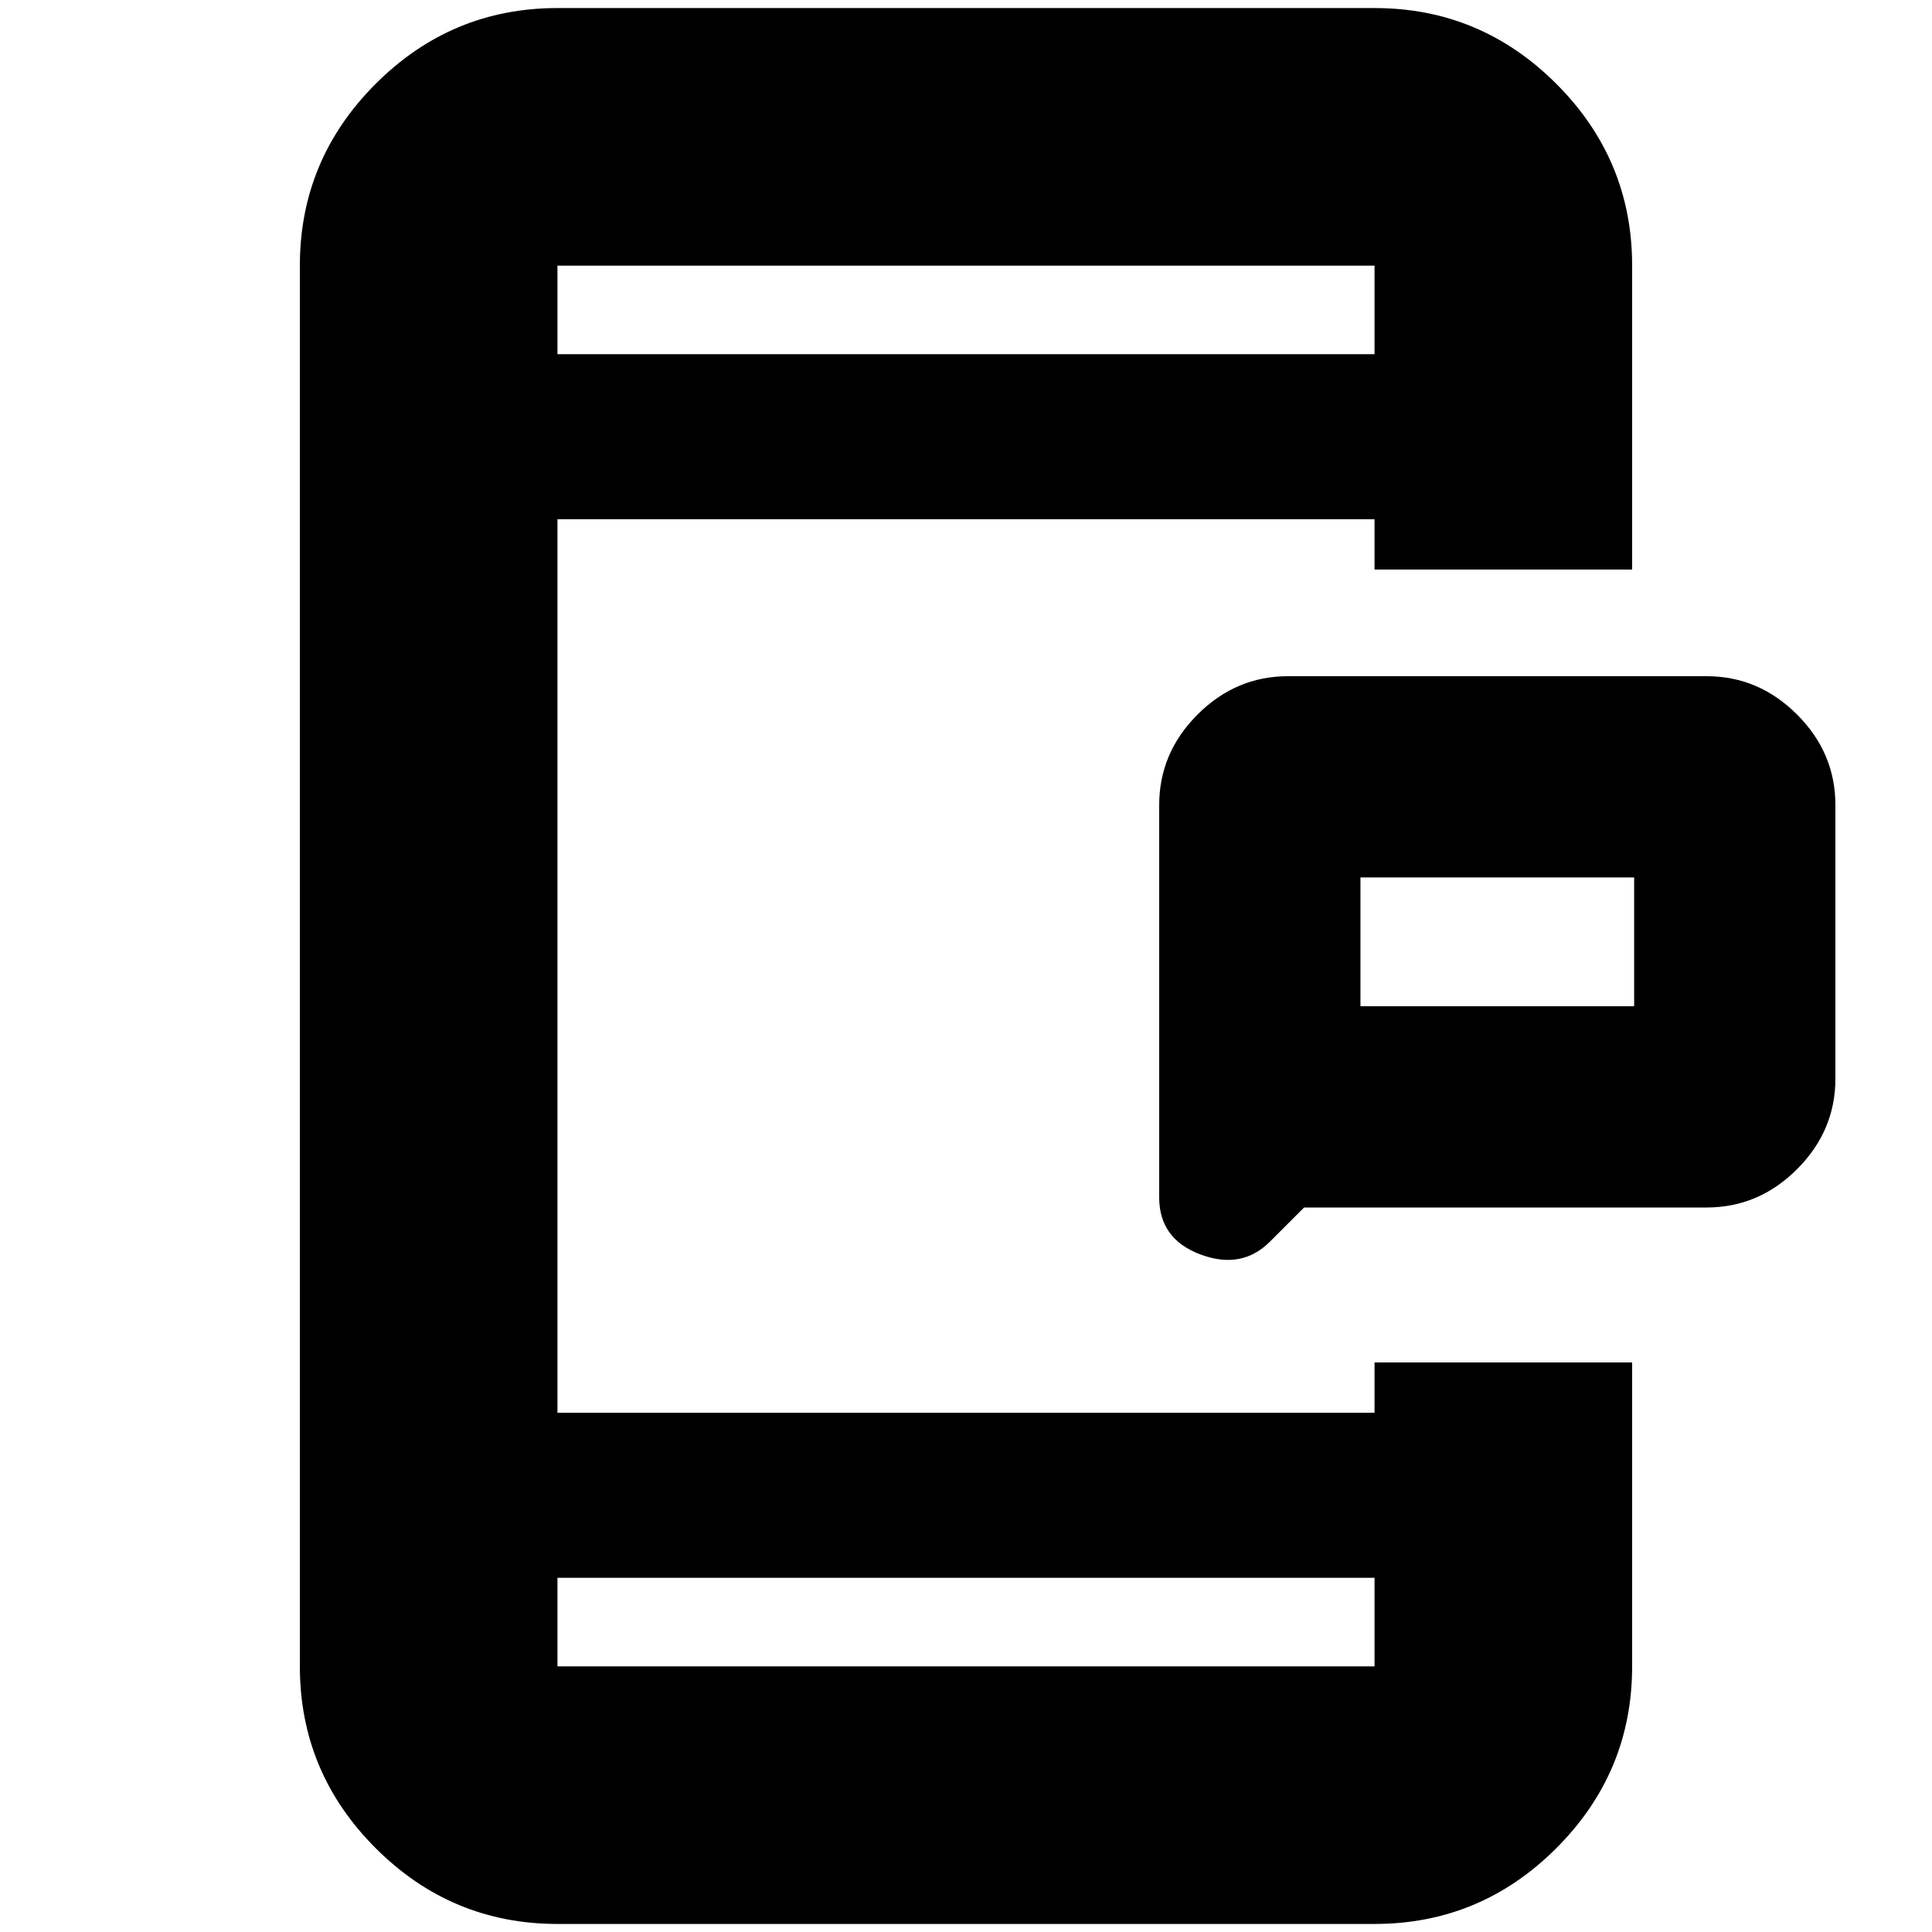 <svg xmlns="http://www.w3.org/2000/svg" height="20" viewBox="0 96 960 960" width="20"><path d="M676 596h136v-64H676v64Zm-28 100-17 17q-14 14-34.5 6.333Q576 711.667 576 691V496q0-25.9 19.05-44.95Q614.1 432 640 432h208q25.9 0 44.95 19.05Q912 470.1 912 496v136q0 25.9-19.05 44.95Q873.9 696 848 696H648Zm-371 356q-52.675 0-90.337-37.66Q149 976.675 149 924V228q0-52.675 37.663-90.338Q224.325 100 277 100h406q52.675 0 90.338 37.662Q811 175.325 811 228v151H683v-25H277v444h406v-25h128v151q0 52.675-37.662 90.34Q735.675 1052 683 1052H277Zm0-172v44h406v-44H277Zm0-608h406v-44H277v44Zm0 0v-44 44Zm0 608v44-44Zm399-284v-64 64Z"/></svg>